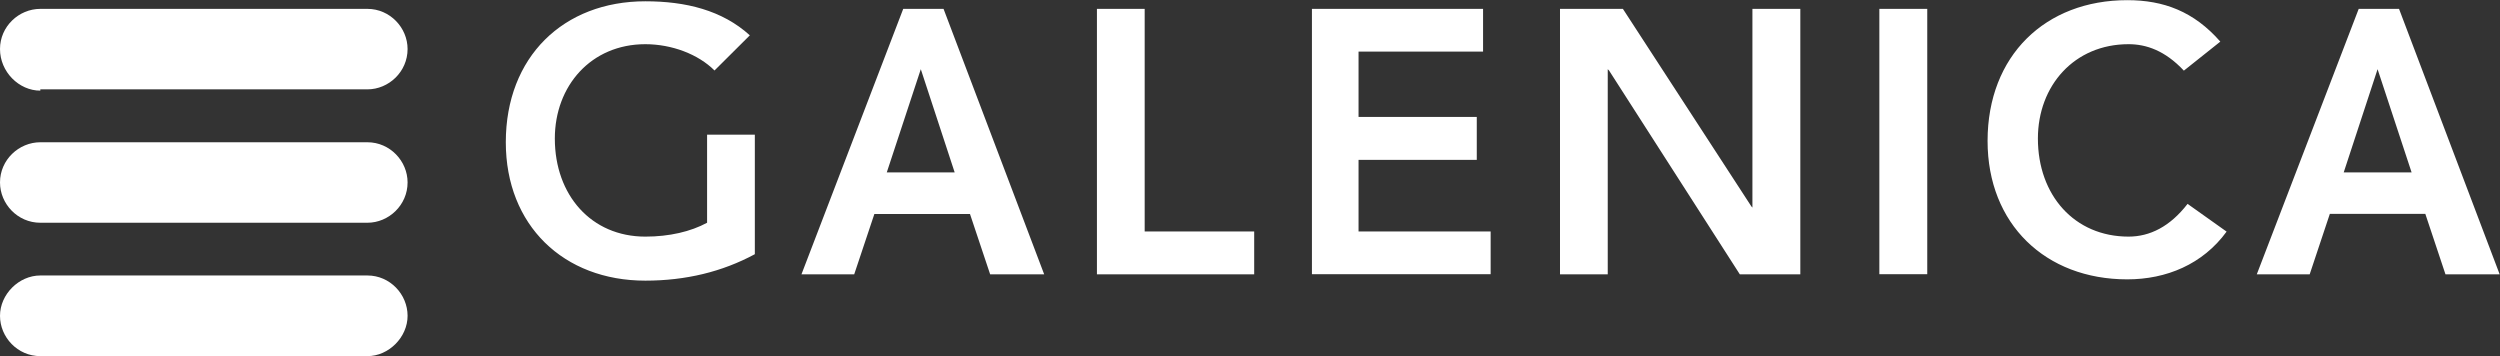 <svg version="1.2" xmlns="http://www.w3.org/2000/svg" viewBox="0 0 1550 221" width="1550" height="221">
	<rect x="0" y="0" width="1550" height="221" fill="#333333" stroke="none"/>
	<title>logo - 2022-09-30T155532</title>
	<style>
		.s0 { fill: #ffffff } 
	</style>
	<path id="Layer" class="s0" d="m25 220.8c-14.1 0-25-11.7-25-25 0-13.3 11.7-25 25-25h202.8c14 0 24.9 11.7 24.9 25 0 13.3-11.7 25-24.9 25zm0-82.7c-14.1 0-25-11.7-25-25 0-14 11.7-24.9 25-24.9h202.8c14 0 24.9 11.7 24.9 24.9 0 14.1-11.7 25-24.9 25zm0-81.9c-13.3 0-25-11.7-25-25.8 0-14 11.7-24.9 25-24.9h202.8c14 0 24.9 11.7 24.9 24.9 0 14.1-11.7 25-24.9 25h-202.8z"/>
	<path id="Layer" fill-rule="evenodd" class="s0" d="m1086.5 5.5h29.7v164.6h-37.5l-81.1-126.4-0.8-0.8v127.2h-29.6v-164.6h39l79.6 122.4 0.7 0.8zm-618.5 152.1q-30.4 16.4-67.9 16.4c-50.7 0-86.5-34.3-86.5-85.8 0-53 35.8-87.4 86.5-87.4 25 0 47.6 5.5 64.8 21.1l-21.9 21.8c-10.1-10.1-26.5-16.3-42.9-16.3-33.5 0-56.1 25.7-56.1 58.5 0 35.1 22.6 60.8 56.1 60.8 14.9 0 28.1-3.1 38.3-8.6v-54.6h29.6zm92-152.1h25l62.4 164.6h-33.5l-12.5-37.4h-59.3l-12.5 37.4h-32.7zm31.9 101.4l-21-64-21.1 64zm870.5-101.4h25l62.4 164.6h-33.6l-12.5-37.5h-59.2l-12.5 37.5h-32.8zm32.8 101.4l-21.1-64-21 64zm-815.1-101.4h29.6v138h67.9v26.6h-97.5zm239.4 0v26.5h-77.2v40.5h73.3v26.6h-73.3v44.4h81.9v26.5h-110.8v-164.5zm245.7 0h29.7v164.5h-29.7zm188.8 38.3c-11.7-12.5-23.4-16.4-34.3-16.4-33.6 0-56.2 25.7-56.2 58.5 0 35.1 22.6 60.8 56.2 60.8 13.2 0 25.7-6.2 36.6-20.3l24.2 17.2c-14.8 20.3-37.4 29.6-61.6 29.6-50.7 0-86.6-34.3-86.6-85.8 0-53 35.9-87.3 86.6-87.3 22.6 0 41.3 7 57.7 25.7z"/>
</svg>